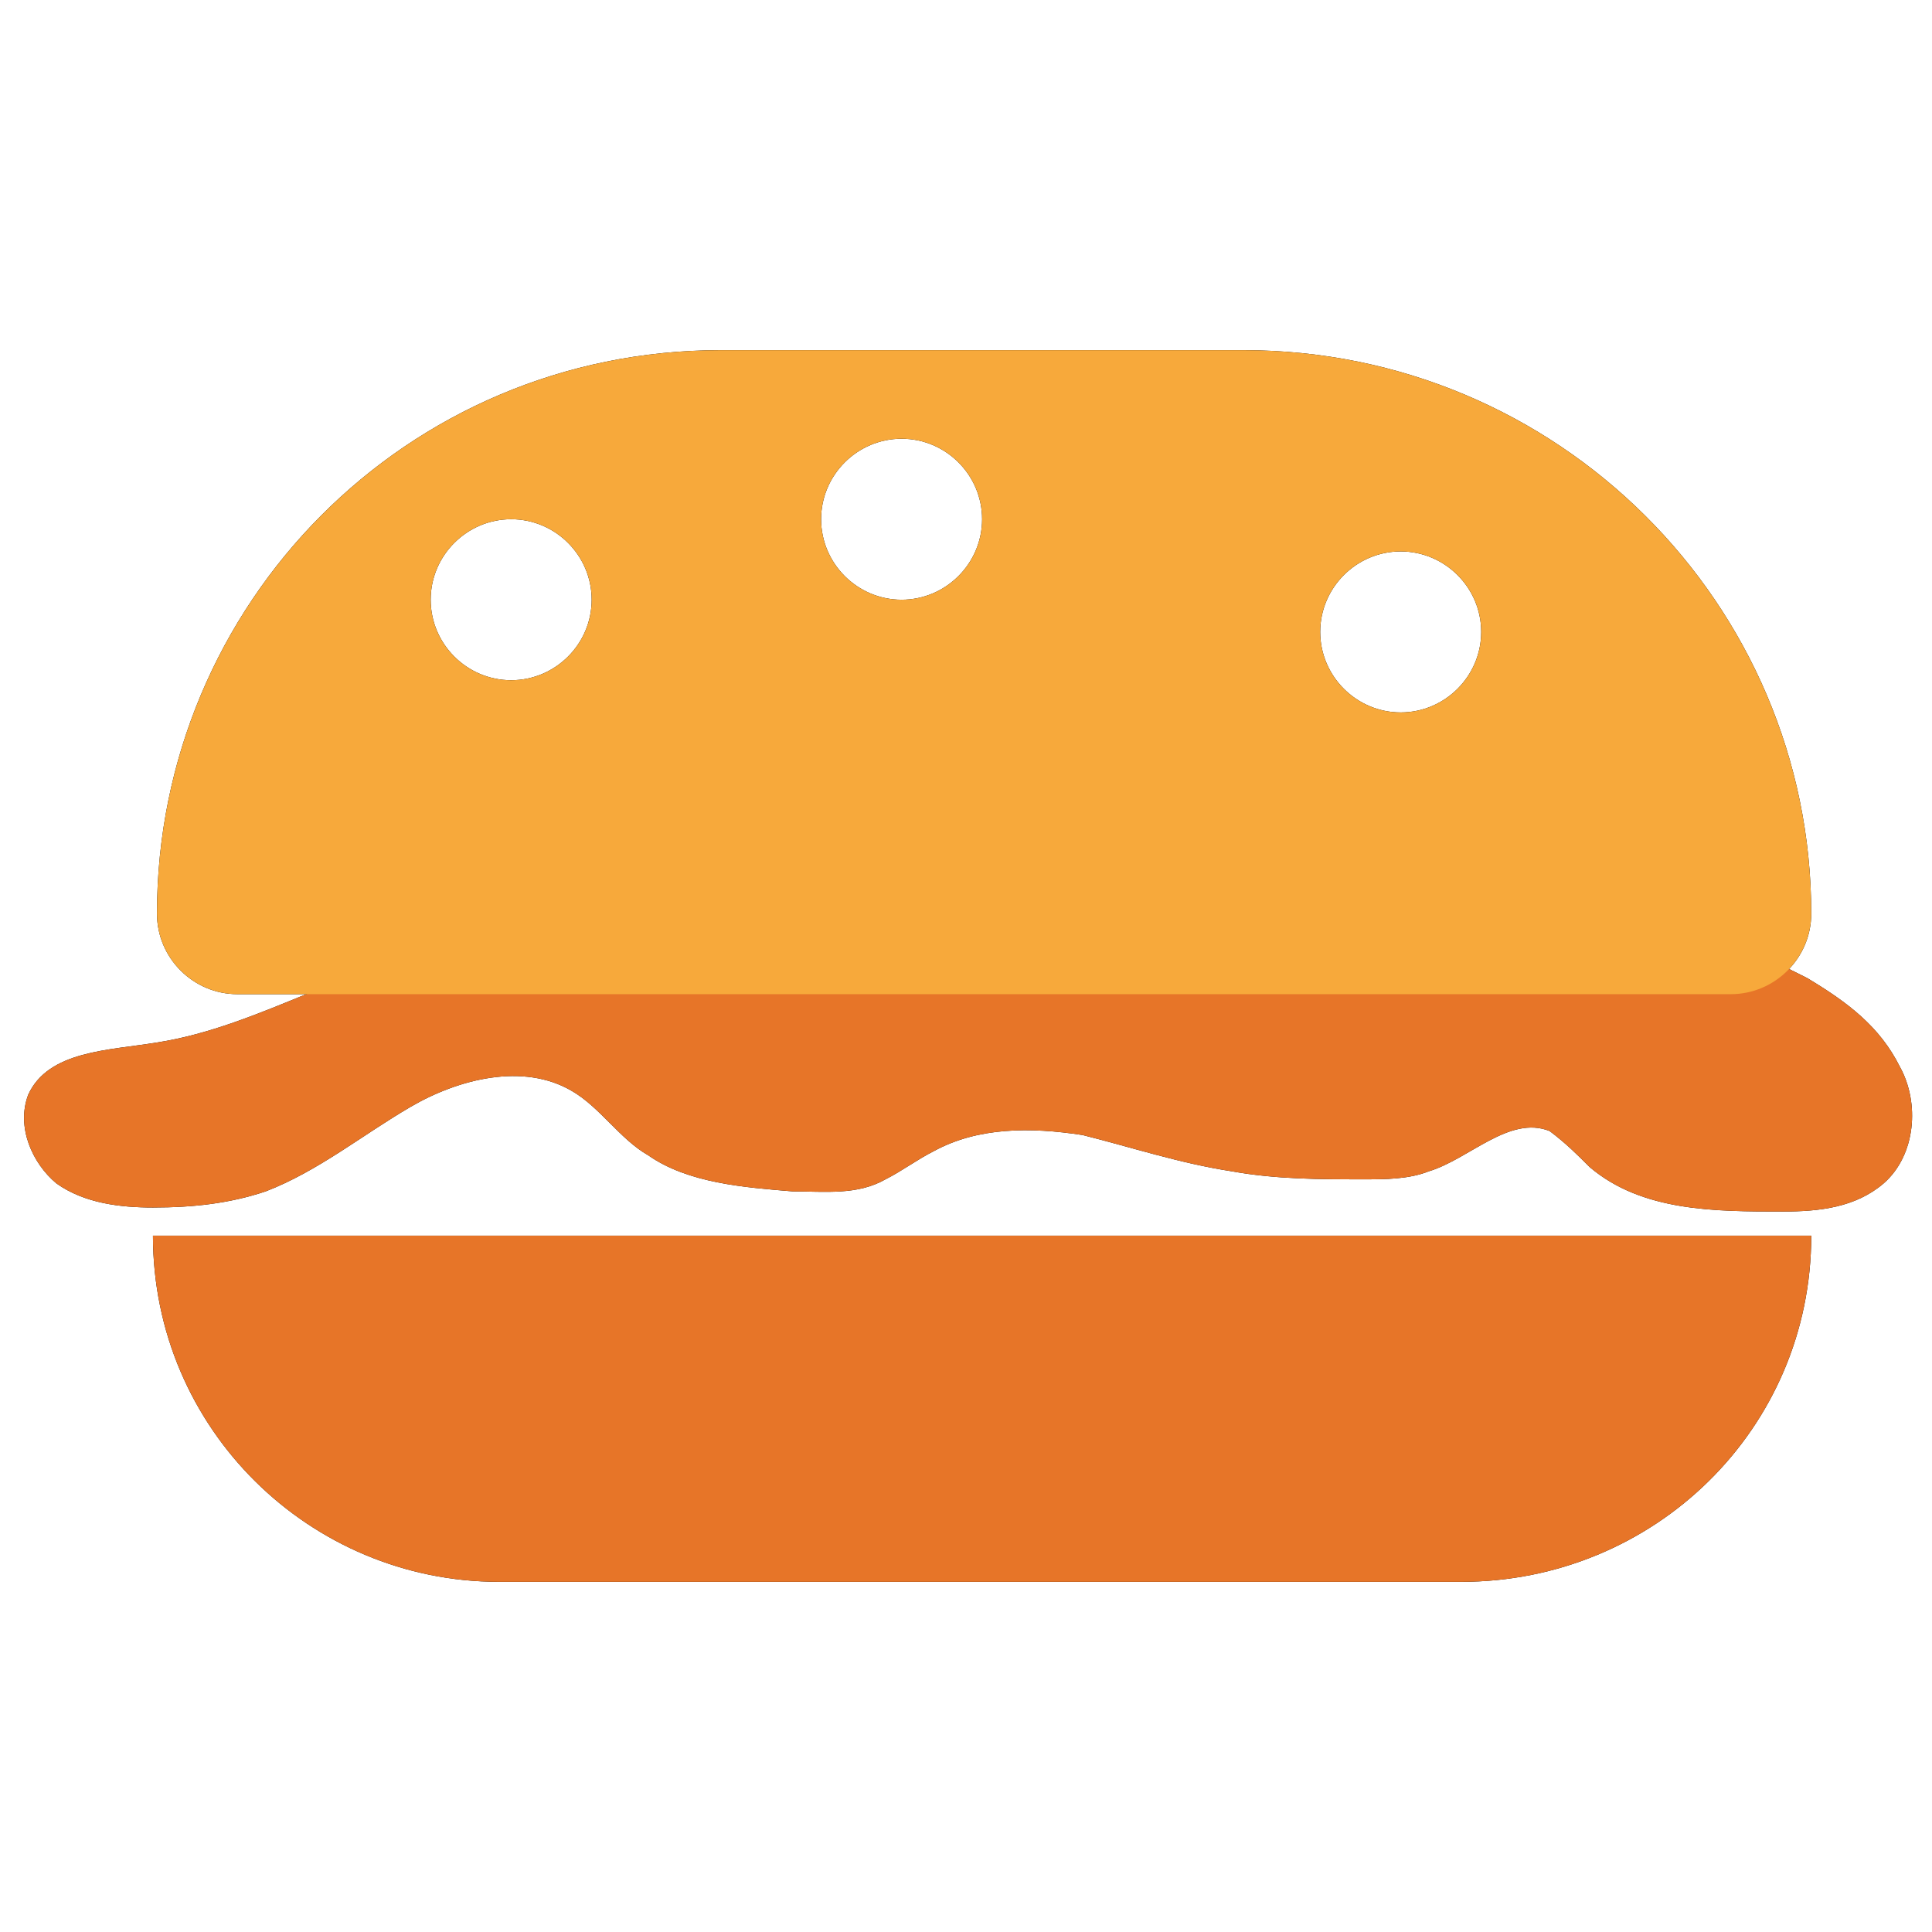 <?xml version="1.0" encoding="utf-8"?>
<!-- Generator: Adobe Illustrator 18.0.0, SVG Export Plug-In . SVG Version: 6.00 Build 0)  -->
<!DOCTYPE svg PUBLIC "-//W3C//DTD SVG 1.1//EN" "http://www.w3.org/Graphics/SVG/1.1/DTD/svg11.dtd">
<svg version="1.1" id="Layer_1" xmlns="http://www.w3.org/2000/svg" xmlns:xlink="http://www.w3.org/1999/xlink" x="0px" y="0px"
	 viewBox="0 0 48 48" enable-background="new 0 0 48 48" xml:space="preserve">
<g>
	<path fill="#010101" d="M45,30.7H3.8l0,0c0,4.8,3.9,8.6,8.6,8.6h23.9C41.1,39.3,45,35.5,45,30.7L45,30.7z"/>
	<path fill="#010101" d="M39.5,29c1.3,1.1,3.1,1.1,4.8,1.1c0.9,0,1.8-0.1,2.5-0.7c0.8-0.7,0.9-2,0.4-2.9c-0.5-1-1.3-1.6-2.3-2.2
		c-0.4-0.2-0.8-0.4-1.2-0.6c-0.6-0.2-1.2-0.2-1.9-0.1c-6.5,0.1-13.1,0.3-19.5-1c-1.4-0.3-2.9-0.6-4.3-0.4c-1.3,0.2-2.5,0.8-3.8,1.1
		c-0.9,0.1-1.8,0.1-2.7,0.2c-2.6,0.3-5,2-7.6,2.4c-1.2,0.2-2.7,0.2-3.2,1.3c-0.3,0.8,0.1,1.7,0.7,2.2c0.7,0.5,1.6,0.6,2.4,0.6
		c1,0,1.9-0.1,2.8-0.4c1.3-0.5,2.4-1.4,3.6-2.1c1.2-0.7,2.8-1.1,4-0.4c0.7,0.4,1.2,1.2,1.9,1.6c1,0.7,2.4,0.8,3.6,0.9
		c0.8,0,1.6,0.1,2.3-0.3c0.4-0.2,0.8-0.5,1.2-0.7c1.1-0.6,2.4-0.6,3.7-0.4c1.2,0.3,2.4,0.7,3.7,0.9c1.1,0.2,2.2,0.2,3.3,0.2
		c0.5,0,1.1,0,1.6-0.2c1-0.3,2-1.4,3-1C38.9,28.4,39.2,28.7,39.5,29z"/>
	<path fill="#010101" d="M30.9,8.7H17.9c-7.8,0-14,6.3-14,14c0,1.1,0.9,2,2,2H43c1.1,0,2-0.9,2-2C45,15,38.7,8.7,30.9,8.7z
		 M12.7,16.9c-1.1,0-2-0.9-2-2c0-1.1,0.9-2,2-2c1.1,0,2,0.9,2,2C14.7,16,13.8,16.9,12.7,16.9z M22.4,14.9c-1.1,0-2-0.9-2-2
		c0-1.1,0.9-2,2-2c1.1,0,2,0.9,2,2C24.4,14,23.5,14.9,22.4,14.9z M34.8,17.7c-1.1,0-2-0.9-2-2c0-1.1,0.9-2,2-2c1.1,0,2,0.9,2,2
		C36.8,16.8,35.9,17.7,34.8,17.7z"/>
	<path fill="#E77528" d="M45,30.7H3.8l0,0c0,4.8,3.9,8.6,8.6,8.6h23.9C41.1,39.3,45,35.5,45,30.7L45,30.7z"/>
	<path fill="#E77528" d="M39.5,29c1.3,1.1,3.1,1.1,4.8,1.1c0.9,0,1.8-0.1,2.5-0.7c0.8-0.7,0.9-2,0.4-2.9c-0.5-1-1.3-1.6-2.3-2.2
		c-0.4-0.2-0.8-0.4-1.2-0.6c-0.6-0.2-1.2-0.2-1.9-0.1c-6.5,0.1-13.1,0.3-19.5-1c-1.4-0.3-2.9-0.6-4.3-0.4c-1.3,0.2-2.5,0.8-3.8,1.1
		c-0.9,0.1-1.8,0.1-2.7,0.2c-2.6,0.3-5,2-7.6,2.4c-1.2,0.2-2.7,0.2-3.2,1.3c-0.3,0.8,0.1,1.7,0.7,2.2c0.7,0.5,1.6,0.6,2.4,0.6
		c1,0,1.9-0.1,2.8-0.4c1.3-0.5,2.4-1.4,3.6-2.1c1.2-0.7,2.8-1.1,4-0.4c0.7,0.4,1.2,1.2,1.9,1.6c1,0.7,2.4,0.8,3.6,0.9
		c0.8,0,1.6,0.1,2.3-0.3c0.4-0.2,0.8-0.5,1.2-0.7c1.1-0.6,2.4-0.6,3.7-0.4c1.2,0.3,2.4,0.7,3.7,0.9c1.1,0.2,2.2,0.2,3.3,0.2
		c0.5,0,1.1,0,1.6-0.2c1-0.3,2-1.4,3-1C38.9,28.4,39.2,28.7,39.5,29z"/>
	<path fill="#F7A93B" d="M30.9,8.7H17.9c-7.8,0-14,6.3-14,14c0,1.1,0.9,2,2,2H43c1.1,0,2-0.9,2-2C45,15,38.7,8.7,30.9,8.7z
		 M12.7,16.9c-1.1,0-2-0.9-2-2c0-1.1,0.9-2,2-2c1.1,0,2,0.9,2,2C14.7,16,13.8,16.9,12.7,16.9z M22.4,14.9c-1.1,0-2-0.9-2-2
		c0-1.1,0.9-2,2-2c1.1,0,2,0.9,2,2C24.4,14,23.5,14.9,22.4,14.9z M34.8,17.7c-1.1,0-2-0.9-2-2c0-1.1,0.9-2,2-2c1.1,0,2,0.9,2,2
		C36.8,16.8,35.9,17.7,34.8,17.7z"/>
</g>
</svg>
